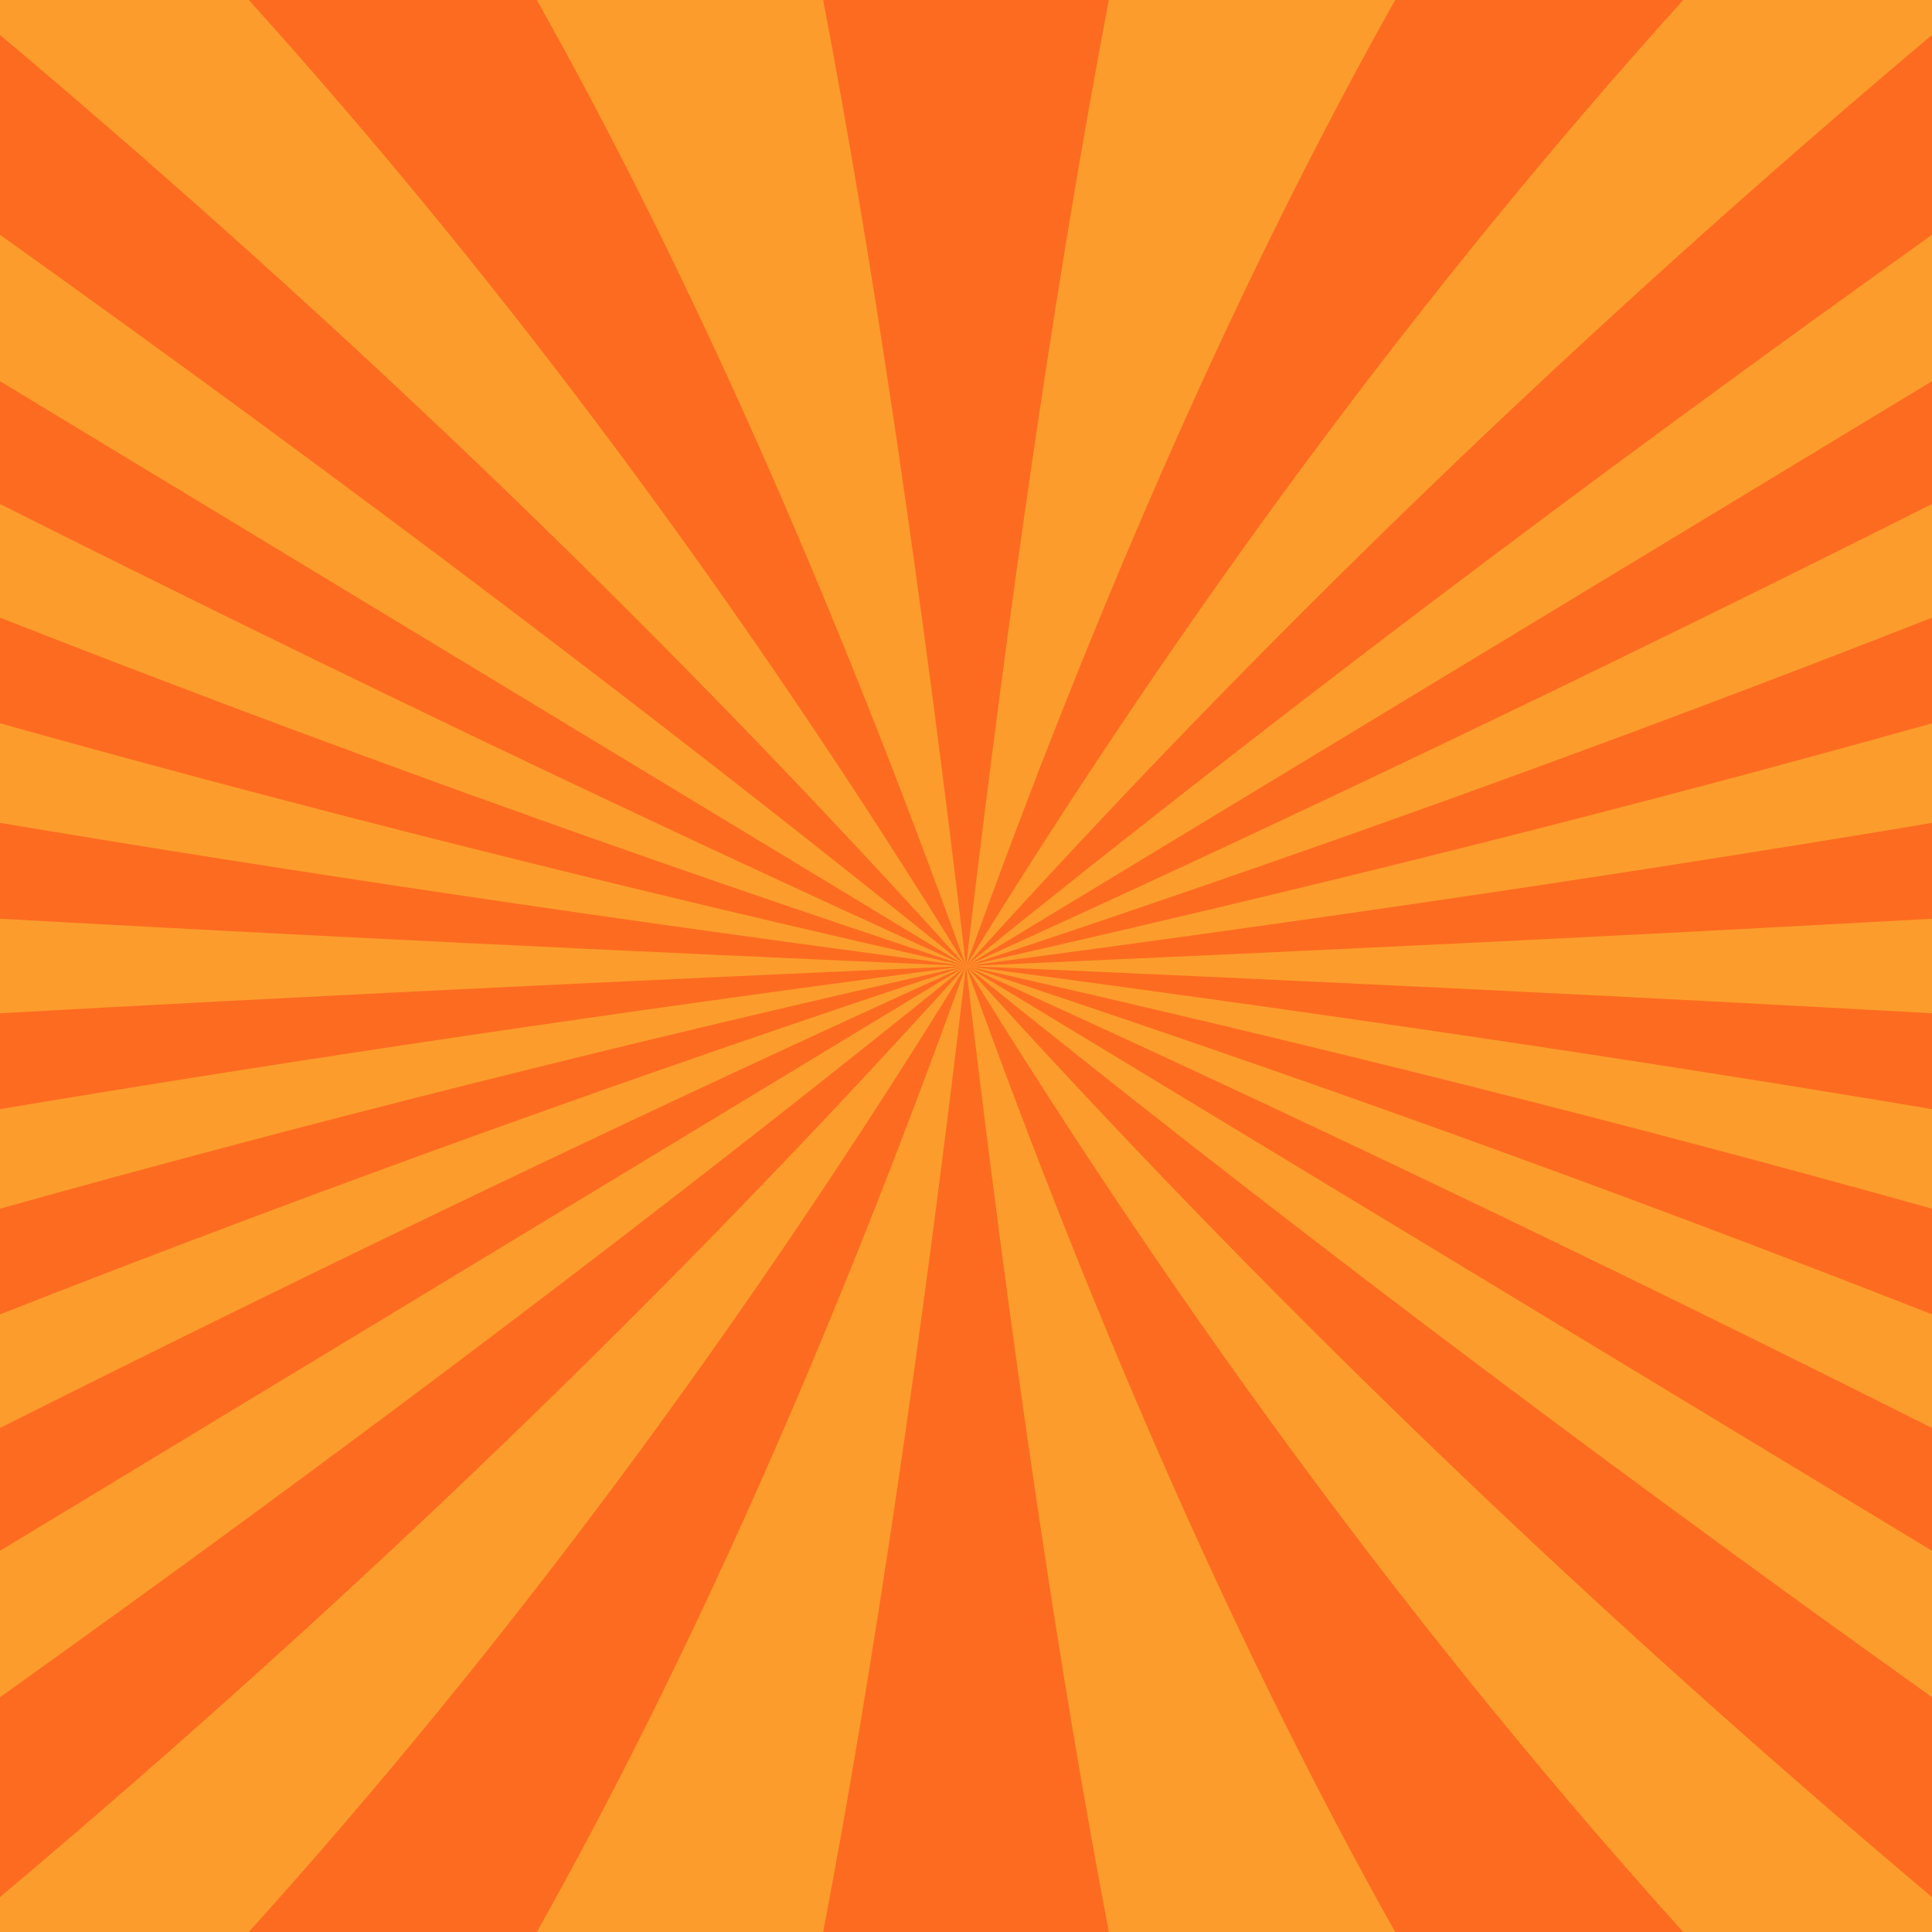 <?xml version="1.0" encoding="UTF-8"?><svg id="Layer_2" xmlns="http://www.w3.org/2000/svg" viewBox="0 0 1418.62 1418.62"><defs><style>.cls-1{fill:#fd6b20;}.cls-2{fill:#fc9c2c;}</style></defs><g id="Layer_1-2"><g><rect class="cls-2" width="1418.62" height="1418.62" transform="translate(1418.62 1418.62) rotate(180)"/><g><path class="cls-1" d="M709.3,709.31s0,0,0,0C465.95,628.87,229.52,543.61,0,453.52v77.57c221.28,62,457.71,121.41,709.3,178.21Z"/><polygon class="cls-1" points="709.29 709.31 709.3 709.31 709.3 709.31 709.3 709.31 709.29 709.31"/><path class="cls-1" d="M709.29,709.31C452.75,675.53,216.32,640.5,0,604.22v70.37c214.01,11.94,450.43,23.51,709.29,34.72Z"/><path class="cls-1" d="M709.31,709.31s0,0,0,0C496.14,580.26,259.7,437.13,0,279.91v90.17c241.97,121.5,478.41,234.59,709.31,339.23Z"/><polygon class="cls-1" points="709.31 709.31 709.31 709.31 709.31 709.31 709.31 709.31 709.31 709.31"/><polygon class="cls-1" points="709.31 709.31 709.31 709.31 709.31 709.31 709.31 709.31 709.31 709.31"/><path class="cls-1" d="M709.29,709.31C450.43,720.52,214.01,732.09,0,744.03v70.37c216.32-36.27,452.75-71.3,709.29-105.09Z"/><path class="cls-1" d="M709.31,709.31s0,0,0,0C493.81,470.4,257.37,242.51,0,25.62V172.4c257.97,184.15,494.41,363.12,709.31,536.91Z"/><path class="cls-1" d="M182.67,0c188.43,208.87,363.98,445.3,526.64,709.31,0,0,0,0,0,0C610.69,434.85,505.64,198.42,394.17,0H182.67Z"/><polygon class="cls-1" points="709.31 709.31 709.31 709.31 709.31 709.31 709.31 709.31 709.31 709.31"/><polygon class="cls-1" points="709.31 709.31 709.31 709.31 709.31 709.31 709.31 709.31"/><polygon class="cls-1" points="709.31 709.31 709.31 709.31 709.31 709.31 709.31 709.31 709.31 709.31"/><polygon class="cls-1" points="709.31 709.31 709.31 709.31 709.31 709.31 709.31 709.31"/><polygon class="cls-1" points="709.31 709.31 709.31 709.31 709.31 709.31 709.31 709.31 709.31 709.31"/><path class="cls-1" d="M709.3,709.31s0,0,0,0C457.71,766.12,221.28,825.52,0,887.53v77.57c229.52-90.08,465.95-175.34,709.3-255.79Z"/><path class="cls-1" d="M709.31,709.31s0,0,0,0C478.41,813.95,241.97,927.04,0,1048.54v90.17c259.7-157.22,496.14-300.35,709.31-429.4Z"/><path class="cls-1" d="M709.31,709.31s0,0,0,0c-162.66,264.01-338.21,500.44-526.64,709.31h211.51c111.47-198.42,216.52-434.85,315.14-709.31Z"/><path class="cls-1" d="M709.31,709.31s0,0,0,0C494.41,883.1,257.97,1062.07,0,1246.22v146.79c257.37-216.89,493.81-444.78,709.31-683.69Z"/><polygon class="cls-1" points="709.31 709.31 709.31 709.31 709.31 709.31 709.31 709.31 709.31 709.31"/><polygon class="cls-1" points="709.31 709.31 709.31 709.31 709.31 709.31 709.31 709.31 709.31 709.31"/><polygon class="cls-1" points="709.31 709.31 709.31 709.31 709.31 709.31 709.31 709.31 709.31 709.31"/><polygon class="cls-1" points="709.31 709.31 709.31 709.31 709.31 709.31 709.31 709.31 709.31 709.31"/><polygon class="cls-1" points="709.31 709.31 709.31 709.31 709.31 709.31 709.31 709.31 709.31 709.31"/><polygon class="cls-1" points="709.31 709.31 709.31 709.31 709.31 709.31 709.31 709.31 709.31 709.31"/><polygon class="cls-1" points="709.31 709.31 709.31 709.31 709.31 709.31 709.31 709.31 709.31 709.31"/><polygon class="cls-1" points="709.31 709.31 709.31 709.31 709.31 709.31 709.31 709.31 709.31 709.31"/><polygon class="cls-1" points="709.31 709.31 709.31 709.31 709.3 709.31 709.31 709.31 709.31 709.31"/><polygon class="cls-1" points="709.31 709.31 709.31 709.31 709.31 709.31 709.3 709.31 709.31 709.31"/><polygon class="cls-1" points="709.31 709.31 709.31 709.31 709.31 709.31 709.31 709.31 709.31 709.31"/><polygon class="cls-1" points="709.31 709.31 709.31 709.31 709.31 709.31 709.31 709.31 709.31 709.31"/><polygon class="cls-1" points="709.31 709.31 709.31 709.31 709.31 709.31 709.31 709.31 709.31 709.31"/><polygon class="cls-1" points="709.31 709.31 709.31 709.31 709.31 709.31 709.31 709.31 709.31 709.31"/><polygon class="cls-1" points="709.31 709.31 709.31 709.31 709.31 709.31 709.31 709.31 709.31 709.31"/><polygon class="cls-1" points="709.31 709.31 709.31 709.31 709.31 709.31 709.31 709.31 709.31 709.31"/><polygon class="cls-1" points="709.31 709.31 709.31 709.31 709.31 709.31 709.31 709.31 709.31 709.31"/><polygon class="cls-1" points="709.31 709.31 709.31 709.31 709.31 709.31 709.31 709.31 709.31 709.31"/><polygon class="cls-1" points="709.31 709.31 709.31 709.31 709.31 709.31 709.31 709.31 709.31 709.31"/><path class="cls-1" d="M814.2,0h-209.78c36.89,193.2,71.85,429.64,104.89,709.31h0C742.35,429.64,777.32,193.2,814.2,0Z"/><polygon class="cls-1" points="709.31 709.31 709.31 709.31 709.31 709.31 709.31 709.31 709.31 709.31"/><polygon class="cls-1" points="709.31 709.31 709.31 709.31 709.31 709.31 709.31 709.31 709.31 709.31"/><polygon class="cls-1" points="709.31 709.31 709.31 709.31 709.31 709.31 709.31 709.31"/><polygon class="cls-1" points="709.31 709.31 709.31 709.31 709.31 709.31 709.31 709.31 709.31 709.31"/><polygon class="cls-1" points="709.31 709.31 709.31 709.31 709.31 709.31 709.31 709.31 709.31 709.31"/><polygon class="cls-1" points="709.31 709.31 709.31 709.31 709.31 709.31 709.31 709.31 709.31 709.31"/><path class="cls-1" d="M709.31,709.31s0,0,0,0C871.97,445.3,1047.52,208.87,1235.96,0h-211.51c-111.47,198.42-216.52,434.85-315.14,709.31Z"/><polygon class="cls-1" points="709.31 709.31 709.31 709.31 709.31 709.31 709.31 709.31 709.31 709.31"/><polygon class="cls-1" points="709.31 709.31 709.31 709.31 709.31 709.31 709.31 709.31 709.31 709.31"/><polygon class="cls-1" points="709.31 709.31 709.31 709.31 709.31 709.31 709.31 709.31 709.31 709.31"/><polygon class="cls-1" points="709.31 709.31 709.31 709.31 709.31 709.31 709.31 709.31 709.31 709.31"/><polygon class="cls-1" points="709.31 709.31 709.31 709.31 709.31 709.31 709.31 709.31 709.31 709.31"/><polygon class="cls-1" points="709.31 709.31 709.31 709.31 709.31 709.31 709.31 709.31 709.31 709.31"/><polygon class="cls-1" points="709.33 709.31 709.32 709.31 709.32 709.31 709.32 709.31 709.33 709.31"/><path class="cls-1" d="M709.33,709.31c256.54,33.78,492.97,68.81,709.29,105.09v-70.37c-214.01-11.94-450.43-23.51-709.29-34.72Z"/><path class="cls-1" d="M709.33,709.31c258.86-11.21,495.28-22.78,709.29-34.72v-70.37c-216.32,36.27-452.75,71.3-709.29,105.09Z"/><path class="cls-1" d="M709.32,709.31s0,0,0,0c251.59-56.81,488.02-116.21,709.3-178.21v-77.57c-229.52,90.08-465.95,175.34-709.3,255.79Z"/><path class="cls-1" d="M709.31,709.31s0,0,0,0c98.62,274.46,203.67,510.89,315.14,709.31h211.51c-188.43-208.87-363.98-445.3-526.64-709.31Z"/><path class="cls-1" d="M709.31,709.31s0,0,0,0c230.9-104.64,467.34-217.72,709.31-339.23v-90.17c-259.7,157.22-496.14,300.35-709.31,429.4Z"/><polygon class="cls-1" points="709.31 709.31 709.31 709.31 709.31 709.31 709.31 709.31 709.31 709.31"/><path class="cls-1" d="M709.32,709.31s0,0,0,0c213.16,129.05,449.6,272.18,709.31,429.4v-90.17c-241.97-121.5-478.41-234.59-709.31-339.23Z"/><path class="cls-1" d="M709.31,709.31s0,0,0,0c215.49,238.91,451.93,466.8,709.31,683.69v-146.79c-257.97-184.15-494.41-363.12-709.31-536.91Z"/><path class="cls-1" d="M709.32,709.31s0,0,0,0c243.35,80.44,479.79,165.7,709.3,255.79v-77.57c-221.28-62-457.71-121.41-709.3-178.21Z"/><path class="cls-1" d="M1418.62,25.62c-257.37,216.89-493.81,444.78-709.31,683.69,0,0,0,0,0,0,214.9-173.79,451.34-352.76,709.31-536.91V25.62Z"/><polygon class="cls-1" points="709.31 709.31 709.32 709.31 709.32 709.31 709.32 709.31 709.31 709.31"/><polygon class="cls-1" points="709.31 709.31 709.31 709.31 709.31 709.31 709.31 709.31 709.31 709.31"/><polygon class="cls-1" points="709.31 709.31 709.31 709.31 709.31 709.31 709.31 709.31 709.31 709.31"/><polygon class="cls-1" points="709.31 709.31 709.31 709.31 709.31 709.31 709.31 709.31 709.31 709.31"/><polygon class="cls-1" points="709.32 709.31 709.31 709.31 709.32 709.31 709.32 709.31 709.32 709.31"/><path class="cls-1" d="M709.31,709.31h0c-33.04,279.67-68,516.11-104.89,709.31h209.78c-36.89-193.2-71.85-429.64-104.89-709.31Z"/><polygon class="cls-1" points="709.31 709.31 709.31 709.31 709.31 709.31 709.31 709.31"/><polygon class="cls-1" points="709.31 709.31 709.31 709.31 709.31 709.31 709.31 709.31 709.31 709.31"/><polygon class="cls-1" points="709.31 709.31 709.31 709.31 709.31 709.31 709.31 709.31 709.31 709.31"/><polygon class="cls-1" points="709.31 709.31 709.31 709.31 709.31 709.31 709.31 709.31 709.31 709.31"/><polygon class="cls-1" points="709.31 709.31 709.31 709.31 709.31 709.31 709.31 709.31 709.31 709.31"/><polygon class="cls-1" points="709.31 709.31 709.31 709.31 709.31 709.31 709.31 709.31 709.31 709.31"/><polygon class="cls-1" points="709.31 709.31 709.31 709.31 709.31 709.31 709.31 709.31 709.31 709.31"/><polygon class="cls-1" points="709.31 709.31 709.31 709.31 709.31 709.31 709.31 709.31 709.31 709.31"/><polygon class="cls-1" points="709.31 709.31 709.31 709.31 709.31 709.31 709.31 709.31 709.31 709.31"/><polygon class="cls-1" points="709.31 709.31 709.31 709.31 709.31 709.31 709.31 709.31 709.31 709.31"/><polygon class="cls-1" points="709.31 709.31 709.31 709.31 709.31 709.31 709.31 709.31 709.31 709.31"/><polygon class="cls-1" points="709.31 709.31 709.31 709.31 709.31 709.31 709.31 709.31 709.31 709.31"/><polygon class="cls-1" points="709.31 709.31 709.31 709.31 709.31 709.31 709.31 709.31 709.31 709.31"/></g></g></g></svg>